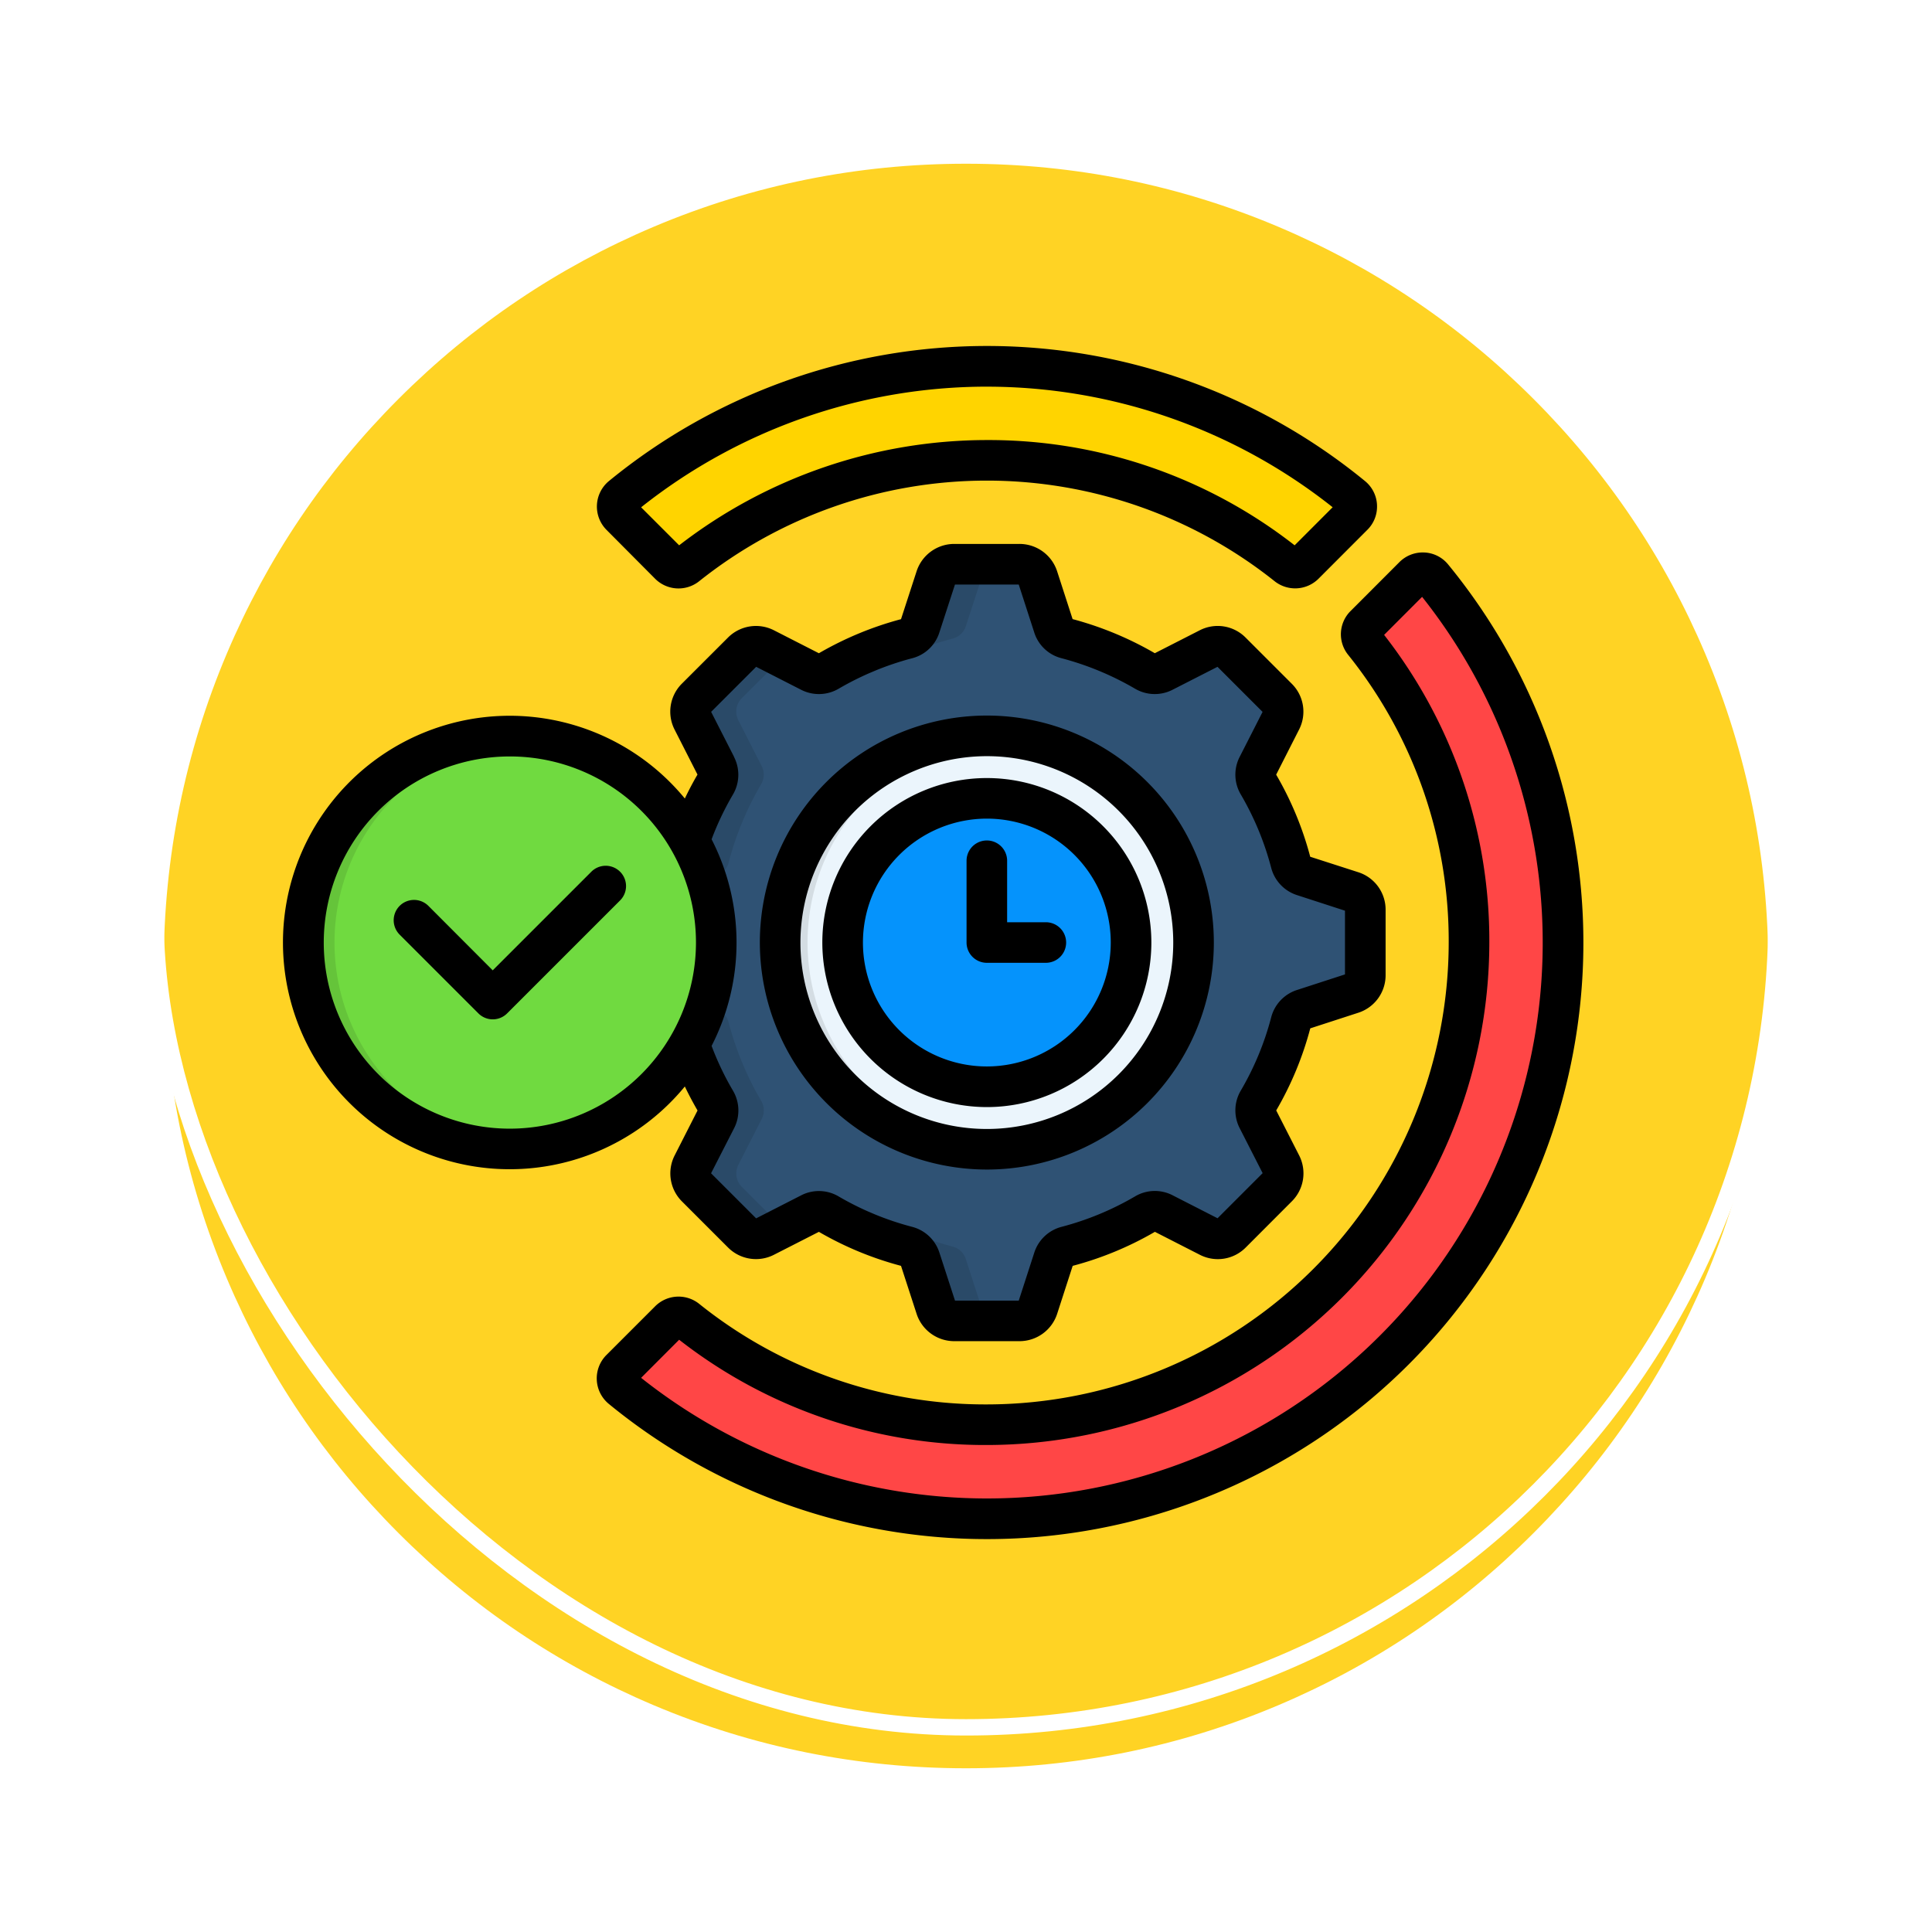 <svg xmlns="http://www.w3.org/2000/svg" xmlns:xlink="http://www.w3.org/1999/xlink" width="118" height="118" viewBox="0 0 118 118">
  <defs>
    <filter id="Trazado_896985" x="0" y="0" width="118" height="118" filterUnits="userSpaceOnUse">
      <feOffset dy="3" input="SourceAlpha"/>
      <feGaussianBlur stdDeviation="3" result="blur"/>
      <feFlood flood-opacity="0.161"/>
      <feComposite operator="in" in2="blur"/>
      <feComposite in="SourceGraphic"/>
    </filter>
  </defs>
  <g id="Grupo_1199155" data-name="Grupo 1199155" transform="translate(-1036.891 -8757.455)">
    <g id="Grupo_1198167" data-name="Grupo 1198167" transform="translate(711 4911.455)">
      <g id="Grupo_1111318" data-name="Grupo 1111318" transform="translate(334.891 3852)">
        <g id="Grupo_1109826" data-name="Grupo 1109826" transform="translate(0)">
          <g id="Grupo_1098742" data-name="Grupo 1098742" transform="translate(0 0)">
            <g transform="matrix(1, 0, 0, 1, -9, -6)" filter="url(#Trazado_896985)">
              <g id="Trazado_896985-2" data-name="Trazado 896985" transform="translate(9 6)" fill="#fc0" opacity="0.859">
                <path d="M 50 99.5 C 43.317 99.5 36.835 98.191 30.732 95.61 C 24.838 93.117 19.544 89.548 14.998 85.002 C 10.452 80.456 6.883 75.162 4.39 69.268 C 1.809 63.165 0.5 56.683 0.5 50 C 0.5 43.317 1.809 36.835 4.39 30.732 C 6.883 24.838 10.452 19.544 14.998 14.998 C 19.544 10.452 24.838 6.883 30.732 4.39 C 36.835 1.809 43.317 0.5 50 0.5 C 56.683 0.5 63.165 1.809 69.267 4.39 C 75.162 6.883 80.456 10.452 85.002 14.998 C 89.548 19.544 93.117 24.838 95.61 30.732 C 98.191 36.835 99.5 43.317 99.5 50 C 99.5 56.683 98.191 63.165 95.61 69.268 C 93.117 75.162 89.548 80.456 85.002 85.002 C 80.456 89.548 75.162 93.117 69.267 95.61 C 63.165 98.191 56.683 99.5 50 99.5 Z" stroke="none"/>
                <path d="M 50 1 C 43.385 1 36.968 2.295 30.927 4.85 C 25.092 7.318 19.852 10.851 15.352 15.352 C 10.851 19.852 7.318 25.092 4.85 30.927 C 2.295 36.968 1 43.385 1 50 C 1 56.615 2.295 63.032 4.85 69.073 C 7.318 74.908 10.851 80.148 15.352 84.648 C 19.852 89.149 25.092 92.682 30.927 95.15 C 36.968 97.705 43.385 99 50 99 C 56.615 99 63.032 97.705 69.073 95.15 C 74.907 92.682 80.148 89.149 84.648 84.648 C 89.149 80.148 92.682 74.908 95.15 69.073 C 97.704 63.032 99 56.615 99 50 C 99 43.385 97.704 36.968 95.15 30.927 C 92.682 25.092 89.149 19.852 84.648 15.352 C 80.148 10.851 74.907 7.318 69.073 4.85 C 63.032 2.295 56.615 1 50 1 M 50 -7.62939453125e-06 C 77.614 -7.62939453125e-06 100 22.386 100 50 L 100 50 C 100 77.614 77.614 100 50 100 C 22.386 100 0 77.614 0 50 L 0 50 C 0 22.386 22.386 -7.62939453125e-06 50 -7.62939453125e-06 Z" stroke="none" fill="#fff"/>
              </g>
            </g>
            <g id="Rectángulo_400907" data-name="Rectángulo 400907" transform="translate(0)" fill="none" stroke="#fff" stroke-width="1">
              <rect width="100" height="100" rx="50" stroke="none"/>
              <rect x="0.5" y="0.5" width="99" height="99" rx="49.5" fill="none"/>
            </g>
          </g>
        </g>
      </g>
    </g>
    <g id="efficiency_12238051" transform="translate(1054.185 8757.482)">
      <g id="Grupo_1199154" data-name="Grupo 1199154" transform="translate(1.241 22.351)">
        <path id="Trazado_918927" data-name="Trazado 918927" d="M146.318,111.537a19.083,19.083,0,0,0-4.771,1.981,1.157,1.157,0,0,1-1.129.029l-2.776-1.414a1.159,1.159,0,0,0-1.363.217l-2.82,2.815a1.164,1.164,0,0,0-.217,1.366l1.418,2.776a1.146,1.146,0,0,1-.034,1.129,18.929,18.929,0,0,0-1.976,4.771,1.154,1.154,0,0,1-.775.817l-2.964.963a1.162,1.162,0,0,0-.81,1.12v3.983a1.162,1.162,0,0,0,.81,1.12l2.964.963a1.154,1.154,0,0,1,.775.817,19.009,19.009,0,0,0,1.976,4.771,1.146,1.146,0,0,1,.034,1.129l-1.418,2.776a1.167,1.167,0,0,0,.217,1.368l2.82,2.815a1.159,1.159,0,0,0,1.363.217l2.781-1.415a1.148,1.148,0,0,1,1.124.029,19.117,19.117,0,0,0,4.771,1.981,1.123,1.123,0,0,1,.817.771l.963,2.964a1.159,1.159,0,0,0,1.12.813H153.2a1.151,1.151,0,0,0,1.115-.813l.963-2.964a1.138,1.138,0,0,1,.822-.771,19.083,19.083,0,0,0,4.771-1.981,1.148,1.148,0,0,1,1.124-.029l2.776,1.415a1.163,1.163,0,0,0,1.366-.217l2.82-2.815a1.166,1.166,0,0,0,.217-1.368l-1.418-2.776a1.146,1.146,0,0,1,.034-1.129,18.929,18.929,0,0,0,1.976-4.771,1.154,1.154,0,0,1,.775-.817l2.961-.963a1.159,1.159,0,0,0,.813-1.12v-3.983a1.161,1.161,0,0,0-.813-1.12l-2.961-.963a1.154,1.154,0,0,1-.775-.817,19.01,19.01,0,0,0-1.976-4.771,1.146,1.146,0,0,1-.034-1.129l1.418-2.776a1.164,1.164,0,0,0-.217-1.366l-2.82-2.815a1.163,1.163,0,0,0-1.366-.217L162,113.548a1.148,1.148,0,0,1-1.124-.029,19.117,19.117,0,0,0-4.771-1.981,1.138,1.138,0,0,1-.822-.771l-.963-2.964a1.151,1.151,0,0,0-1.115-.813h-3.986a1.161,1.161,0,0,0-1.12.813l-.963,2.964A1.121,1.121,0,0,1,146.318,111.537Z" transform="translate(-109.473 -94.911)" fill="#2f5274" fill-rule="evenodd"/>
        <path id="Trazado_918928" data-name="Trazado 918928" d="M208.353,199.852a12.626,12.626,0,1,0-12.623-12.628A12.651,12.651,0,0,0,208.353,199.852Z" transform="translate(-166.613 -152.035)" fill="#ebf5fc" fill-rule="evenodd"/>
        <path id="Trazado_918929" data-name="Trazado 918929" d="M229.113,216.811A8.81,8.81,0,1,0,220.3,208,8.826,8.826,0,0,0,229.113,216.811Z" transform="translate(-187.373 -172.811)" fill="#0593fc" fill-rule="evenodd"/>
        <path id="Trazado_918930" data-name="Trazado 918930" d="M20.608,199.94A12.6,12.6,0,1,0,8,187.333,12.628,12.628,0,0,0,20.608,199.94Z" transform="translate(-8 -152.145)" fill="#70da40" fill-rule="evenodd"/>
        <path id="Trazado_918931" data-name="Trazado 918931" d="M181.3,110.681a35.19,35.19,0,0,1-49.52,49.526.751.751,0,0,1-.285-.561.775.775,0,0,1,.226-.588l2.981-2.978a.771.771,0,0,1,1.031-.059,29.447,29.447,0,0,0,41.38-41.38.777.777,0,0,1,.059-1.035l2.978-2.976a.748.748,0,0,1,.588-.226.733.733,0,0,1,.561.278Z" transform="translate(-112.342 -97.793)" fill="#ff4646" fill-rule="evenodd"/>
        <path id="Trazado_918932" data-name="Trazado 918932" d="M154.074,29.11a35.046,35.046,0,0,1,22.3,7.969.751.751,0,0,1,.285.561.775.775,0,0,1-.226.588L173.452,41.2a.771.771,0,0,1-1.031.059,29.448,29.448,0,0,0-36.7,0,.773.773,0,0,1-1.031-.059l-2.979-2.976a.775.775,0,0,1-.226-.588.749.749,0,0,1,.285-.561A35.032,35.032,0,0,1,154.074,29.11Z" transform="translate(-112.334 -29.11)" fill="#ffd400" fill-rule="evenodd"/>
        <path id="Trazado_918933" data-name="Trazado 918933" d="M20.608,174.73c.327,0,.651.012.976.039a12.6,12.6,0,0,0,0,25.134c-.324.025-.647.039-.976.039a12.606,12.606,0,1,1,0-25.211Z" transform="translate(-8 -152.145)" fill="#65c43a" fill-rule="evenodd"/>
        <path id="Trazado_918934" data-name="Trazado 918934" d="M208.353,174.59c.281,0,.561.012.839.029a12.624,12.624,0,0,0,0,25.193c-.276.017-.558.029-.839.029a12.626,12.626,0,0,1,0-25.252Z" transform="translate(-166.613 -152.026)" fill="#d4dde3" fill-rule="evenodd"/>
        <path id="Trazado_918935" data-name="Trazado 918935" d="M173.262,111.537a19.3,19.3,0,0,0-4,1.554l.9.456a1.148,1.148,0,0,0,1.124-.029,19.091,19.091,0,0,1,4.774-1.981,1.139,1.139,0,0,0,.817-.771l.963-2.964a1.155,1.155,0,0,1,1.115-.813h-2.79a1.161,1.161,0,0,0-1.12.813l-.963,2.964A1.116,1.116,0,0,1,173.262,111.537Zm-7.584,1.151-1.09-.554a1.159,1.159,0,0,0-1.363.217l-2.82,2.815a1.164,1.164,0,0,0-.217,1.366l1.418,2.776a1.146,1.146,0,0,1-.034,1.129,19.1,19.1,0,0,0-1.58,3.449,12.384,12.384,0,0,1,1.027,2.33l.592-.192a1.145,1.145,0,0,0,.775-.817,18.964,18.964,0,0,1,1.981-4.771,1.157,1.157,0,0,0,.029-1.129l-1.415-2.776a1.164,1.164,0,0,1,.217-1.366Zm-5.686,23.625a18.991,18.991,0,0,0,1.58,3.449,1.146,1.146,0,0,1,.034,1.129l-1.418,2.776a1.167,1.167,0,0,0,.217,1.368l2.82,2.815a1.159,1.159,0,0,0,1.363.217l1.09-.554-2.478-2.478a1.166,1.166,0,0,1-.217-1.368l1.415-2.776a1.157,1.157,0,0,0-.029-1.129,19,19,0,0,1-1.981-4.771,1.139,1.139,0,0,0-.771-.817l-.6-.192A12.67,12.67,0,0,1,159.992,136.313Zm9.267,10.8a19.214,19.214,0,0,0,4,1.554,1.123,1.123,0,0,1,.817.771l.963,2.964a1.159,1.159,0,0,0,1.12.813h2.79a1.155,1.155,0,0,1-1.115-.813l-.963-2.964a1.139,1.139,0,0,0-.817-.771,18.964,18.964,0,0,1-4.771-1.981,1.157,1.157,0,0,0-1.129-.029Z" transform="translate(-136.417 -94.911)" fill="#2a4a68" fill-rule="evenodd"/>
      </g>
      <path id="Trazado_918936" data-name="Trazado 918936" d="M42.981,71.405A13.864,13.864,0,1,0,29.115,57.54,13.881,13.881,0,0,0,42.981,71.405Zm0-25.248A11.385,11.385,0,1,1,31.594,57.54,11.4,11.4,0,0,1,42.981,46.157Zm0,21.433a10.048,10.048,0,1,0-10.05-10.05A10.062,10.062,0,0,0,42.981,67.59Zm0-17.618a7.568,7.568,0,1,1-7.57,7.566A7.576,7.576,0,0,1,42.981,49.972ZM41.74,57.54V52.545a1.239,1.239,0,1,1,2.478,0V56.3h2.365a1.239,1.239,0,1,1,0,2.478h-3.6A1.24,1.24,0,0,1,41.74,57.54ZM24.535,66.334c.239.5.5.99.774,1.464l-1.4,2.75a2.415,2.415,0,0,0,.445,2.8l2.823,2.823a2.411,2.411,0,0,0,2.8.439l2.744-1.4a20.333,20.333,0,0,0,5.016,2.077l.954,2.936a2.418,2.418,0,0,0,2.3,1.664h3.983a2.419,2.419,0,0,0,2.3-1.672l.948-2.928a20.279,20.279,0,0,0,5.021-2.078l2.741,1.4a2.4,2.4,0,0,0,2.806-.442L61.6,73.353a2.411,2.411,0,0,0,.453-2.813l-1.4-2.745a20.227,20.227,0,0,0,2.08-5.014l2.927-.951a2.407,2.407,0,0,0,1.674-2.3V55.545a2.4,2.4,0,0,0-1.67-2.3L62.73,52.3a20.2,20.2,0,0,0-2.08-5.014l1.4-2.755a2.4,2.4,0,0,0-.45-2.8l-2.818-2.818a2.4,2.4,0,0,0-2.8-.444l-2.744,1.4a20.523,20.523,0,0,0-5.021-2.083l-.949-2.931a2.418,2.418,0,0,0-2.3-1.661H40.989a2.42,2.42,0,0,0-2.3,1.669l-.952,2.927a20.486,20.486,0,0,0-5.016,2.081l-2.741-1.4a2.414,2.414,0,0,0-2.81.442l-2.82,2.818a2.413,2.413,0,0,0-.444,2.8l1.4,2.75q-.416.712-.772,1.463a13.848,13.848,0,1,0,0,17.587Zm3-20.147L26.139,43.45,28.89,40.7l2.742,1.4a2.385,2.385,0,0,0,2.309-.07,17.992,17.992,0,0,1,4.45-1.847,2.355,2.355,0,0,0,1.692-1.593l.949-2.916h3.895l.943,2.913a2.355,2.355,0,0,0,1.684,1.591,18.023,18.023,0,0,1,4.465,1.852,2.379,2.379,0,0,0,2.311.067L57.067,40.7l2.753,2.753-1.391,2.731a2.378,2.378,0,0,0,.065,2.32,17.766,17.766,0,0,1,1.85,4.464,2.381,2.381,0,0,0,1.588,1.678l2.921.949v3.891l-2.921.949a2.38,2.38,0,0,0-1.588,1.681,17.707,17.707,0,0,1-1.852,4.462,2.376,2.376,0,0,0-.062,2.316l1.394,2.731L57.07,74.38l-2.739-1.4a2.367,2.367,0,0,0-2.309.07A17.824,17.824,0,0,1,47.559,74.9a2.381,2.381,0,0,0-1.686,1.591l-.945,2.919H41.034l-.949-2.921A2.379,2.379,0,0,0,38.4,74.9a17.825,17.825,0,0,1-4.453-1.841,2.369,2.369,0,0,0-2.32-.073l-2.739,1.4-2.753-2.753L27.533,68.9a2.381,2.381,0,0,0-.065-2.322,17.556,17.556,0,0,1-1.3-2.725,13.83,13.83,0,0,0,0-12.619,17.664,17.664,0,0,1,1.3-2.728,2.384,2.384,0,0,0,.062-2.316ZM13.846,68.908A11.367,11.367,0,1,1,25.214,57.54,11.38,11.38,0,0,1,13.846,68.908Zm6.733-15.693a1.239,1.239,0,0,1,0,1.753l-6.9,6.9a1.239,1.239,0,0,1-1.753,0l-4.81-4.81A1.239,1.239,0,0,1,8.87,55.3L12.8,59.238l6.021-6.021A1.24,1.24,0,0,1,20.578,53.215ZM71.161,34.458a1.991,1.991,0,0,0-1.447-.741l-.025,0a2.01,2.01,0,0,0-1.514.591l-2.969,2.973a2,2,0,0,0-.161,2.685,27.905,27.905,0,0,1,6.143,17.574A28.242,28.242,0,0,1,42.981,85.75,27.917,27.917,0,0,1,25.4,79.6a2.019,2.019,0,0,0-2.677.154l-2.981,2.981a2.018,2.018,0,0,0,.147,2.983A36.428,36.428,0,0,0,71.161,34.458ZM42.981,91.494a34.01,34.01,0,0,1-21.118-7.367L24.186,81.8a30.354,30.354,0,0,0,18.795,6.429A30.725,30.725,0,0,0,73.669,57.54a30.357,30.357,0,0,0-6.426-18.79l2.32-2.323A33.95,33.95,0,0,1,42.981,91.494ZM22.723,35.325a2.02,2.02,0,0,0,2.683.149,28.2,28.2,0,0,1,35.152,0,2.021,2.021,0,0,0,2.679-.155l2.972-2.976a1.992,1.992,0,0,0,.6-1.514.117.117,0,0,0,0-.023,2,2,0,0,0-.732-1.45,36.433,36.433,0,0,0-46.182,0,2.019,2.019,0,0,0-.144,2.981ZM42.981,23.589A34.016,34.016,0,0,1,64.1,30.954l-2.322,2.325A30.351,30.351,0,0,0,42.981,26.85a30.764,30.764,0,0,0-18.795,6.429l-2.323-2.322a34.008,34.008,0,0,1,21.118-7.369Z"/>
    </g>
  </g>
</svg>
